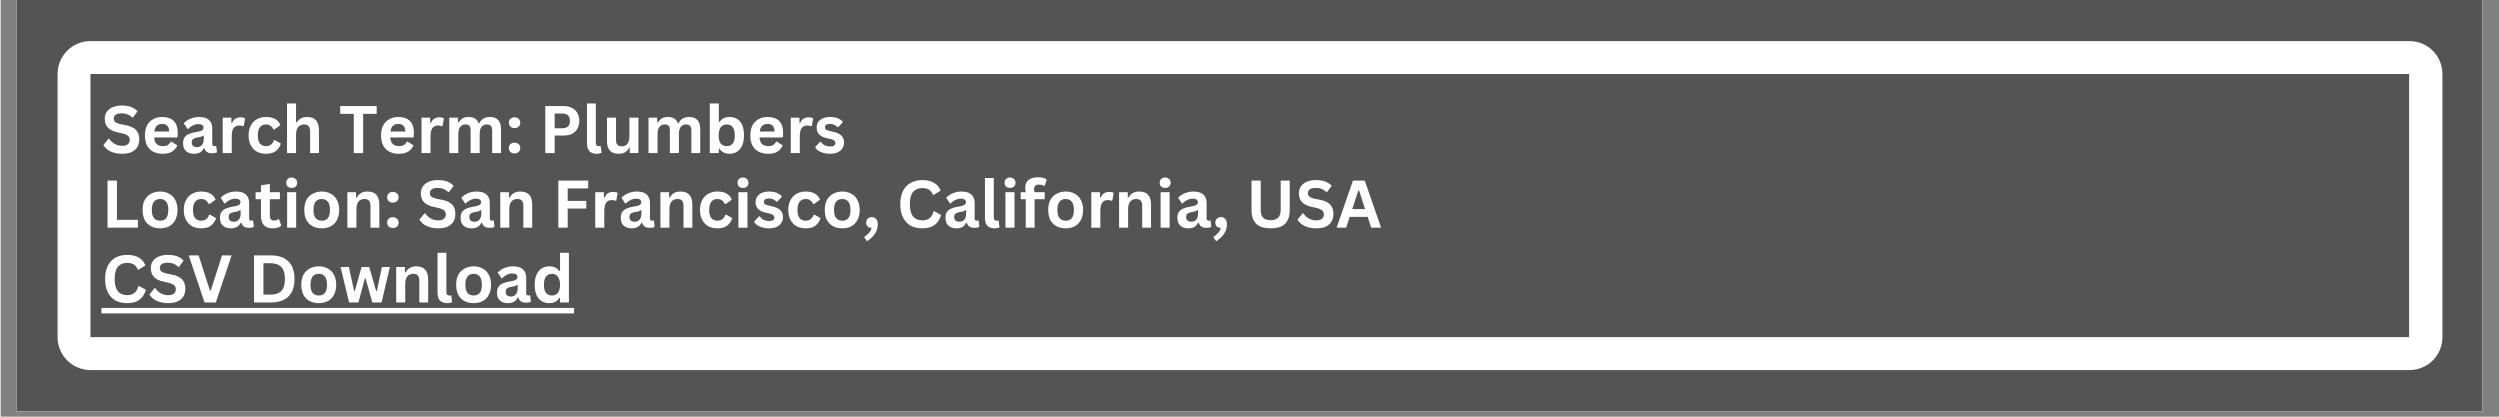 <svg xmlns="http://www.w3.org/2000/svg" xmlns:xlink="http://www.w3.org/1999/xlink" width="300" zoomAndPan="magnify" viewBox="0 0 224.88 37.5" height="50" preserveAspectRatio="xMidYMid meet" version="1.0"><rect x="0" y="0" width="224.88" height="37.5" fill="#808080" stroke="none"/><defs><g/><clipPath id="21786e6502"><path d="M 1.422 0 L 223.34 0 L 223.34 37.008 L 1.422 37.008 Z M 1.422 0 " clip-rule="nonzero"/></clipPath><clipPath id="4db8955309"><path d="M 5.121 3.699 L 219.758 3.699 L 219.758 33.305 L 5.121 33.305 Z M 5.121 3.699 " clip-rule="nonzero"/></clipPath><clipPath id="b94be3e175"><path d="M 8.082 3.699 L 216.797 3.699 C 218.434 3.699 219.758 5.027 219.758 6.66 L 219.758 30.344 C 219.758 31.98 218.434 33.305 216.797 33.305 L 8.082 33.305 C 6.445 33.305 5.121 31.98 5.121 30.344 L 5.121 6.66 C 5.121 5.027 6.445 3.699 8.082 3.699 " clip-rule="nonzero"/></clipPath></defs><g clip-path="url(#21786e6502)"><path fill="#ffffff" d="M 1.422 0 L 223.461 0 L 223.461 44.406 L 1.422 44.406 Z M 1.422 0 " fill-opacity="1" fill-rule="nonzero"/><path fill="#ffffff" d="M 1.422 0 L 223.461 0 L 223.461 37.008 L 1.422 37.008 Z M 1.422 0 " fill-opacity="1" fill-rule="nonzero"/><path fill="#545454" d="M 1.422 0 L 223.461 0 L 223.461 37.008 L 1.422 37.008 Z M 1.422 0 " fill-opacity="1" fill-rule="nonzero"/></g><g clip-path="url(#4db8955309)"><g clip-path="url(#b94be3e175)"><path stroke-linecap="butt" transform="matrix(0.74, 0, 0, 0.74, 5.121, 3.701)" fill="none" stroke-linejoin="miter" d="M 4.001 -0.002 L 285.998 -0.002 C 288.209 -0.002 289.998 1.792 289.998 3.999 L 289.998 35.998 C 289.998 38.209 288.209 39.998 285.998 39.998 L 4.001 39.998 C 1.789 39.998 0 38.209 0 35.998 L 0 3.999 C 0 1.792 1.789 -0.002 4.001 -0.002 " stroke="#ffffff" stroke-width="8" stroke-opacity="1" stroke-miterlimit="4"/></g></g><g fill="#ffffff" fill-opacity="1"><g transform="translate(9.071, 13.778)"><g><path d="M 1.875 0.062 C 1.582 0.062 1.32 0.023 1.094 -0.047 C 0.863 -0.117 0.672 -0.211 0.516 -0.328 C 0.367 -0.453 0.254 -0.582 0.172 -0.719 L 0.625 -1.281 L 0.703 -1.281 C 0.828 -1.094 0.988 -0.941 1.188 -0.828 C 1.383 -0.711 1.613 -0.656 1.875 -0.656 C 2.094 -0.656 2.258 -0.703 2.375 -0.797 C 2.488 -0.898 2.547 -1.031 2.547 -1.188 C 2.547 -1.289 2.523 -1.375 2.484 -1.438 C 2.453 -1.508 2.395 -1.566 2.312 -1.609 C 2.227 -1.66 2.113 -1.707 1.969 -1.75 L 1.422 -1.875 C 1.047 -1.957 0.766 -2.098 0.578 -2.297 C 0.391 -2.504 0.297 -2.766 0.297 -3.078 C 0.297 -3.316 0.352 -3.523 0.469 -3.703 C 0.594 -3.891 0.77 -4.031 1 -4.125 C 1.227 -4.227 1.5 -4.281 1.812 -4.281 C 2.145 -4.281 2.426 -4.238 2.656 -4.156 C 2.883 -4.07 3.082 -3.941 3.25 -3.766 L 2.828 -3.203 L 2.766 -3.203 C 2.641 -3.328 2.5 -3.422 2.344 -3.484 C 2.188 -3.547 2.008 -3.578 1.812 -3.578 C 1.582 -3.578 1.406 -3.535 1.281 -3.453 C 1.164 -3.367 1.109 -3.254 1.109 -3.109 C 1.109 -2.984 1.148 -2.879 1.234 -2.797 C 1.328 -2.723 1.473 -2.66 1.672 -2.609 L 2.234 -2.5 C 2.641 -2.414 2.938 -2.27 3.125 -2.062 C 3.312 -1.852 3.406 -1.582 3.406 -1.25 C 3.406 -0.977 3.348 -0.742 3.234 -0.547 C 3.117 -0.359 2.945 -0.207 2.719 -0.094 C 2.488 0.008 2.207 0.062 1.875 0.062 Z M 1.875 0.062 "/></g></g><g transform="translate(12.702, 13.778)"><g><path d="M 3.156 -1.406 L 1.109 -1.406 C 1.129 -1.133 1.207 -0.938 1.344 -0.812 C 1.477 -0.688 1.66 -0.625 1.891 -0.625 C 2.078 -0.625 2.223 -0.656 2.328 -0.719 C 2.441 -0.789 2.535 -0.895 2.609 -1.031 L 2.672 -1.031 L 3.203 -0.688 C 3.098 -0.469 2.941 -0.285 2.734 -0.141 C 2.523 -0.004 2.242 0.062 1.891 0.062 C 1.555 0.062 1.27 0 1.031 -0.125 C 0.789 -0.25 0.602 -0.438 0.469 -0.688 C 0.344 -0.938 0.281 -1.238 0.281 -1.594 C 0.281 -1.957 0.348 -2.266 0.484 -2.516 C 0.629 -2.766 0.816 -2.945 1.047 -3.062 C 1.273 -3.188 1.535 -3.25 1.828 -3.25 C 2.285 -3.25 2.633 -3.129 2.875 -2.891 C 3.113 -2.648 3.234 -2.301 3.234 -1.844 C 3.234 -1.676 3.227 -1.547 3.219 -1.453 Z M 2.469 -1.938 C 2.457 -2.176 2.398 -2.348 2.297 -2.453 C 2.191 -2.566 2.035 -2.625 1.828 -2.625 C 1.422 -2.625 1.188 -2.395 1.125 -1.938 Z M 2.469 -1.938 "/></g></g><g transform="translate(16.168, 13.778)"><g><path d="M 1.25 0.062 C 1.039 0.062 0.859 0.023 0.703 -0.047 C 0.555 -0.129 0.441 -0.238 0.359 -0.375 C 0.285 -0.52 0.25 -0.695 0.25 -0.906 C 0.25 -1.094 0.285 -1.25 0.359 -1.375 C 0.441 -1.508 0.566 -1.617 0.734 -1.703 C 0.91 -1.785 1.133 -1.848 1.406 -1.891 C 1.594 -1.922 1.734 -1.953 1.828 -1.984 C 1.93 -2.023 2 -2.066 2.031 -2.109 C 2.07 -2.16 2.094 -2.223 2.094 -2.297 C 2.094 -2.391 2.055 -2.461 1.984 -2.516 C 1.91 -2.578 1.789 -2.609 1.625 -2.609 C 1.445 -2.609 1.281 -2.566 1.125 -2.484 C 0.969 -2.41 0.828 -2.305 0.703 -2.172 L 0.656 -2.172 L 0.312 -2.688 C 0.477 -2.863 0.676 -3 0.906 -3.094 C 1.145 -3.195 1.398 -3.25 1.672 -3.25 C 2.086 -3.25 2.391 -3.16 2.578 -2.984 C 2.773 -2.805 2.875 -2.551 2.875 -2.219 L 2.875 -0.828 C 2.875 -0.691 2.938 -0.625 3.062 -0.625 C 3.102 -0.625 3.148 -0.629 3.203 -0.641 L 3.234 -0.641 L 3.297 -0.078 C 3.254 -0.047 3.191 -0.02 3.109 0 C 3.035 0.008 2.953 0.016 2.859 0.016 C 2.66 0.016 2.508 -0.02 2.406 -0.094 C 2.301 -0.164 2.223 -0.281 2.172 -0.438 L 2.109 -0.438 C 1.953 -0.102 1.664 0.062 1.25 0.062 Z M 1.5 -0.531 C 1.688 -0.531 1.832 -0.594 1.938 -0.719 C 2.051 -0.844 2.109 -1.02 2.109 -1.25 L 2.109 -1.562 L 2.047 -1.578 C 2.004 -1.535 1.941 -1.5 1.859 -1.469 C 1.785 -1.445 1.676 -1.426 1.531 -1.406 C 1.352 -1.375 1.223 -1.32 1.141 -1.25 C 1.066 -1.188 1.031 -1.086 1.031 -0.953 C 1.031 -0.816 1.07 -0.711 1.156 -0.641 C 1.238 -0.566 1.352 -0.531 1.5 -0.531 Z M 1.5 -0.531 "/></g></g><g transform="translate(19.531, 13.778)"><g><path d="M 0.453 0 L 0.453 -3.188 L 1.234 -3.188 L 1.234 -2.719 L 1.297 -2.703 C 1.367 -2.879 1.469 -3.008 1.594 -3.094 C 1.727 -3.176 1.883 -3.219 2.062 -3.219 C 2.238 -3.219 2.375 -3.188 2.469 -3.125 L 2.344 -2.438 L 2.281 -2.422 C 2.227 -2.441 2.176 -2.457 2.125 -2.469 C 2.07 -2.477 2.016 -2.484 1.953 -2.484 C 1.723 -2.484 1.551 -2.406 1.438 -2.25 C 1.32 -2.094 1.266 -1.836 1.266 -1.484 L 1.266 0 Z M 0.453 0 "/></g></g><g transform="translate(22.032, 13.778)"><g><path d="M 1.859 0.062 C 1.547 0.062 1.27 0 1.031 -0.125 C 0.801 -0.258 0.617 -0.445 0.484 -0.688 C 0.348 -0.938 0.281 -1.238 0.281 -1.594 C 0.281 -1.945 0.348 -2.242 0.484 -2.484 C 0.617 -2.734 0.801 -2.922 1.031 -3.047 C 1.27 -3.18 1.539 -3.25 1.844 -3.25 C 2.52 -3.25 2.953 -3.004 3.141 -2.516 L 2.594 -2.125 L 2.531 -2.125 C 2.457 -2.27 2.367 -2.379 2.266 -2.453 C 2.16 -2.535 2.02 -2.578 1.844 -2.578 C 1.613 -2.578 1.43 -2.492 1.297 -2.328 C 1.172 -2.172 1.109 -1.926 1.109 -1.594 C 1.109 -1.27 1.172 -1.023 1.297 -0.859 C 1.43 -0.703 1.617 -0.625 1.859 -0.625 C 2.035 -0.625 2.18 -0.672 2.297 -0.766 C 2.422 -0.859 2.508 -0.988 2.562 -1.156 L 2.625 -1.172 L 3.188 -0.859 C 3.102 -0.586 2.953 -0.363 2.734 -0.188 C 2.516 -0.02 2.223 0.062 1.859 0.062 Z M 1.859 0.062 "/></g></g><g transform="translate(25.319, 13.778)"><g><path d="M 0.453 0 L 0.453 -4.469 L 1.266 -4.469 L 1.266 -2.766 L 1.328 -2.766 C 1.43 -2.922 1.555 -3.039 1.703 -3.125 C 1.859 -3.207 2.047 -3.25 2.266 -3.25 C 2.973 -3.25 3.328 -2.848 3.328 -2.047 L 3.328 0 L 2.531 0 L 2.531 -1.953 C 2.531 -2.172 2.484 -2.328 2.391 -2.422 C 2.305 -2.523 2.172 -2.578 1.984 -2.578 C 1.766 -2.578 1.586 -2.5 1.453 -2.344 C 1.328 -2.195 1.266 -1.969 1.266 -1.656 L 1.266 0 Z M 0.453 0 "/></g></g><g transform="translate(29.054, 13.778)"><g/></g><g transform="translate(30.451, 13.778)"><g><path d="M 3.391 -4.234 L 3.391 -3.531 L 2.172 -3.531 L 2.172 0 L 1.328 0 L 1.328 -3.531 L 0.109 -3.531 L 0.109 -4.234 Z M 3.391 -4.234 "/></g></g><g transform="translate(33.955, 13.778)"><g><path d="M 3.156 -1.406 L 1.109 -1.406 C 1.129 -1.133 1.207 -0.938 1.344 -0.812 C 1.477 -0.688 1.66 -0.625 1.891 -0.625 C 2.078 -0.625 2.223 -0.656 2.328 -0.719 C 2.441 -0.789 2.535 -0.895 2.609 -1.031 L 2.672 -1.031 L 3.203 -0.688 C 3.098 -0.469 2.941 -0.285 2.734 -0.141 C 2.523 -0.004 2.242 0.062 1.891 0.062 C 1.555 0.062 1.27 0 1.031 -0.125 C 0.789 -0.25 0.602 -0.438 0.469 -0.688 C 0.344 -0.938 0.281 -1.238 0.281 -1.594 C 0.281 -1.957 0.348 -2.266 0.484 -2.516 C 0.629 -2.766 0.816 -2.945 1.047 -3.062 C 1.273 -3.188 1.535 -3.25 1.828 -3.25 C 2.285 -3.25 2.633 -3.129 2.875 -2.891 C 3.113 -2.648 3.234 -2.301 3.234 -1.844 C 3.234 -1.676 3.227 -1.547 3.219 -1.453 Z M 2.469 -1.938 C 2.457 -2.176 2.398 -2.348 2.297 -2.453 C 2.191 -2.566 2.035 -2.625 1.828 -2.625 C 1.422 -2.625 1.188 -2.395 1.125 -1.938 Z M 2.469 -1.938 "/></g></g><g transform="translate(37.421, 13.778)"><g><path d="M 0.453 0 L 0.453 -3.188 L 1.234 -3.188 L 1.234 -2.719 L 1.297 -2.703 C 1.367 -2.879 1.469 -3.008 1.594 -3.094 C 1.727 -3.176 1.883 -3.219 2.062 -3.219 C 2.238 -3.219 2.375 -3.188 2.469 -3.125 L 2.344 -2.438 L 2.281 -2.422 C 2.227 -2.441 2.176 -2.457 2.125 -2.469 C 2.07 -2.477 2.016 -2.484 1.953 -2.484 C 1.723 -2.484 1.551 -2.406 1.438 -2.25 C 1.32 -2.094 1.266 -1.836 1.266 -1.484 L 1.266 0 Z M 0.453 0 "/></g></g><g transform="translate(39.922, 13.778)"><g><path d="M 0.453 0 L 0.453 -3.188 L 1.234 -3.188 L 1.234 -2.766 L 1.297 -2.75 C 1.398 -2.914 1.52 -3.039 1.656 -3.125 C 1.789 -3.207 1.969 -3.25 2.188 -3.25 C 2.426 -3.25 2.617 -3.203 2.766 -3.109 C 2.922 -3.016 3.031 -2.875 3.094 -2.688 L 3.156 -2.688 C 3.25 -2.875 3.375 -3.016 3.531 -3.109 C 3.688 -3.203 3.879 -3.25 4.109 -3.25 C 4.773 -3.25 5.109 -2.879 5.109 -2.141 L 5.109 0 L 4.312 0 L 4.312 -2.047 C 4.312 -2.234 4.27 -2.367 4.188 -2.453 C 4.113 -2.535 4 -2.578 3.844 -2.578 C 3.406 -2.578 3.188 -2.281 3.188 -1.688 L 3.188 0 L 2.375 0 L 2.375 -2.047 C 2.375 -2.234 2.336 -2.367 2.266 -2.453 C 2.191 -2.535 2.078 -2.578 1.922 -2.578 C 1.711 -2.578 1.551 -2.504 1.438 -2.359 C 1.32 -2.223 1.266 -2.004 1.266 -1.703 L 1.266 0 Z M 0.453 0 "/></g></g><g transform="translate(45.438, 13.778)"><g><path d="M 0.812 0.031 C 0.707 0.031 0.613 0.008 0.531 -0.031 C 0.457 -0.07 0.398 -0.129 0.359 -0.203 C 0.316 -0.273 0.297 -0.359 0.297 -0.453 C 0.297 -0.547 0.316 -0.629 0.359 -0.703 C 0.398 -0.773 0.457 -0.832 0.531 -0.875 C 0.613 -0.914 0.707 -0.938 0.812 -0.938 C 0.914 -0.938 1.004 -0.914 1.078 -0.875 C 1.16 -0.832 1.223 -0.773 1.266 -0.703 C 1.305 -0.629 1.328 -0.547 1.328 -0.453 C 1.328 -0.316 1.281 -0.203 1.188 -0.109 C 1.094 -0.016 0.969 0.031 0.812 0.031 Z M 0.812 -2.25 C 0.707 -2.25 0.613 -2.27 0.531 -2.312 C 0.457 -2.352 0.398 -2.41 0.359 -2.484 C 0.316 -2.555 0.297 -2.641 0.297 -2.734 C 0.297 -2.828 0.316 -2.91 0.359 -2.984 C 0.398 -3.055 0.457 -3.113 0.531 -3.156 C 0.613 -3.195 0.707 -3.219 0.812 -3.219 C 0.914 -3.219 1.004 -3.195 1.078 -3.156 C 1.16 -3.113 1.223 -3.055 1.266 -2.984 C 1.305 -2.91 1.328 -2.828 1.328 -2.734 C 1.328 -2.598 1.281 -2.484 1.188 -2.391 C 1.094 -2.297 0.969 -2.25 0.812 -2.25 Z M 0.812 -2.25 "/></g></g><g transform="translate(47.072, 13.778)"><g/></g><g transform="translate(48.468, 13.778)"><g><path d="M 2.188 -4.234 C 2.488 -4.234 2.742 -4.176 2.953 -4.062 C 3.172 -3.945 3.332 -3.789 3.438 -3.594 C 3.551 -3.395 3.609 -3.164 3.609 -2.906 C 3.609 -2.633 3.551 -2.398 3.438 -2.203 C 3.332 -2.004 3.172 -1.848 2.953 -1.734 C 2.742 -1.629 2.488 -1.578 2.188 -1.578 L 1.391 -1.578 L 1.391 0 L 0.547 0 L 0.547 -4.234 Z M 2.078 -2.234 C 2.535 -2.234 2.766 -2.457 2.766 -2.906 C 2.766 -3.344 2.535 -3.562 2.078 -3.562 L 1.391 -3.562 L 1.391 -2.234 Z M 2.078 -2.234 "/></g></g><g transform="translate(52.331, 13.778)"><g><path d="M 1.328 0.062 C 1.035 0.062 0.812 -0.016 0.656 -0.172 C 0.508 -0.328 0.438 -0.562 0.438 -0.875 L 0.438 -4.469 L 1.234 -4.469 L 1.234 -0.906 C 1.234 -0.719 1.316 -0.625 1.484 -0.625 C 1.523 -0.625 1.57 -0.629 1.625 -0.641 L 1.672 -0.625 L 1.75 -0.016 C 1.695 0.004 1.633 0.02 1.562 0.031 C 1.488 0.051 1.41 0.062 1.328 0.062 Z M 1.328 0.062 "/></g></g><g transform="translate(54.164, 13.778)"><g><path d="M 1.453 0.062 C 1.098 0.062 0.832 -0.035 0.656 -0.234 C 0.488 -0.43 0.406 -0.711 0.406 -1.078 L 0.406 -3.188 L 1.219 -3.188 L 1.219 -1.172 C 1.219 -0.984 1.258 -0.844 1.344 -0.75 C 1.426 -0.656 1.551 -0.609 1.719 -0.609 C 1.945 -0.609 2.117 -0.68 2.234 -0.828 C 2.359 -0.973 2.422 -1.203 2.422 -1.516 L 2.422 -3.188 L 3.234 -3.188 L 3.234 0 L 2.453 0 L 2.453 -0.469 L 2.406 -0.484 C 2.301 -0.297 2.172 -0.156 2.016 -0.062 C 1.867 0.02 1.68 0.062 1.453 0.062 Z M 1.453 0.062 "/></g></g><g transform="translate(57.853, 13.778)"><g><path d="M 0.453 0 L 0.453 -3.188 L 1.234 -3.188 L 1.234 -2.766 L 1.297 -2.75 C 1.398 -2.914 1.52 -3.039 1.656 -3.125 C 1.789 -3.207 1.969 -3.25 2.188 -3.25 C 2.426 -3.25 2.617 -3.203 2.766 -3.109 C 2.922 -3.016 3.031 -2.875 3.094 -2.688 L 3.156 -2.688 C 3.25 -2.875 3.375 -3.016 3.531 -3.109 C 3.688 -3.203 3.879 -3.25 4.109 -3.25 C 4.773 -3.25 5.109 -2.879 5.109 -2.141 L 5.109 0 L 4.312 0 L 4.312 -2.047 C 4.312 -2.234 4.27 -2.367 4.188 -2.453 C 4.113 -2.535 4 -2.578 3.844 -2.578 C 3.406 -2.578 3.188 -2.281 3.188 -1.688 L 3.188 0 L 2.375 0 L 2.375 -2.047 C 2.375 -2.234 2.336 -2.367 2.266 -2.453 C 2.191 -2.535 2.078 -2.578 1.922 -2.578 C 1.711 -2.578 1.551 -2.504 1.438 -2.359 C 1.32 -2.223 1.266 -2.004 1.266 -1.703 L 1.266 0 Z M 0.453 0 "/></g></g><g transform="translate(63.369, 13.778)"><g><path d="M 2.234 0.062 C 1.828 0.062 1.523 -0.086 1.328 -0.391 L 1.266 -0.391 L 1.266 0 L 0.453 0 L 0.453 -4.469 L 1.266 -4.469 L 1.266 -2.812 L 1.328 -2.797 C 1.43 -2.953 1.555 -3.066 1.703 -3.141 C 1.859 -3.211 2.039 -3.25 2.25 -3.25 C 2.508 -3.25 2.734 -3.188 2.922 -3.062 C 3.117 -2.945 3.27 -2.766 3.375 -2.516 C 3.477 -2.266 3.531 -1.957 3.531 -1.594 C 3.531 -1.227 3.473 -0.922 3.359 -0.672 C 3.254 -0.43 3.102 -0.25 2.906 -0.125 C 2.707 0 2.484 0.062 2.234 0.062 Z M 1.984 -0.625 C 2.223 -0.625 2.398 -0.703 2.516 -0.859 C 2.641 -1.016 2.703 -1.258 2.703 -1.594 C 2.703 -1.926 2.641 -2.172 2.516 -2.328 C 2.398 -2.492 2.223 -2.578 1.984 -2.578 C 1.754 -2.578 1.57 -2.492 1.438 -2.328 C 1.312 -2.16 1.25 -1.914 1.25 -1.594 C 1.25 -1.27 1.312 -1.023 1.438 -0.859 C 1.57 -0.703 1.754 -0.625 1.984 -0.625 Z M 1.984 -0.625 "/></g></g><g transform="translate(67.188, 13.778)"><g><path d="M 3.156 -1.406 L 1.109 -1.406 C 1.129 -1.133 1.207 -0.938 1.344 -0.812 C 1.477 -0.688 1.66 -0.625 1.891 -0.625 C 2.078 -0.625 2.223 -0.656 2.328 -0.719 C 2.441 -0.789 2.535 -0.895 2.609 -1.031 L 2.672 -1.031 L 3.203 -0.688 C 3.098 -0.469 2.941 -0.285 2.734 -0.141 C 2.523 -0.004 2.242 0.062 1.891 0.062 C 1.555 0.062 1.27 0 1.031 -0.125 C 0.789 -0.25 0.602 -0.438 0.469 -0.688 C 0.344 -0.938 0.281 -1.238 0.281 -1.594 C 0.281 -1.957 0.348 -2.266 0.484 -2.516 C 0.629 -2.766 0.816 -2.945 1.047 -3.062 C 1.273 -3.188 1.535 -3.25 1.828 -3.25 C 2.285 -3.25 2.633 -3.129 2.875 -2.891 C 3.113 -2.648 3.234 -2.301 3.234 -1.844 C 3.234 -1.676 3.227 -1.547 3.219 -1.453 Z M 2.469 -1.938 C 2.457 -2.176 2.398 -2.348 2.297 -2.453 C 2.191 -2.566 2.035 -2.625 1.828 -2.625 C 1.422 -2.625 1.188 -2.395 1.125 -1.938 Z M 2.469 -1.938 "/></g></g><g transform="translate(70.655, 13.778)"><g><path d="M 0.453 0 L 0.453 -3.188 L 1.234 -3.188 L 1.234 -2.719 L 1.297 -2.703 C 1.367 -2.879 1.469 -3.008 1.594 -3.094 C 1.727 -3.176 1.883 -3.219 2.062 -3.219 C 2.238 -3.219 2.375 -3.188 2.469 -3.125 L 2.344 -2.438 L 2.281 -2.422 C 2.227 -2.441 2.176 -2.457 2.125 -2.469 C 2.07 -2.477 2.016 -2.484 1.953 -2.484 C 1.723 -2.484 1.551 -2.406 1.438 -2.25 C 1.32 -2.094 1.266 -1.836 1.266 -1.484 L 1.266 0 Z M 0.453 0 "/></g></g><g transform="translate(73.156, 13.778)"><g><path d="M 1.484 0.062 C 1.273 0.062 1.078 0.035 0.891 -0.016 C 0.711 -0.066 0.555 -0.133 0.422 -0.219 C 0.297 -0.312 0.203 -0.414 0.141 -0.531 L 0.594 -1.016 L 0.656 -1.016 C 0.758 -0.867 0.883 -0.758 1.031 -0.688 C 1.176 -0.625 1.332 -0.594 1.5 -0.594 C 1.656 -0.594 1.77 -0.617 1.844 -0.672 C 1.926 -0.723 1.969 -0.801 1.969 -0.906 C 1.969 -0.988 1.938 -1.055 1.875 -1.109 C 1.82 -1.172 1.734 -1.219 1.609 -1.25 L 1.188 -1.344 C 0.875 -1.414 0.645 -1.531 0.5 -1.688 C 0.352 -1.844 0.281 -2.039 0.281 -2.281 C 0.281 -2.477 0.328 -2.648 0.422 -2.797 C 0.523 -2.941 0.664 -3.051 0.844 -3.125 C 1.031 -3.207 1.25 -3.25 1.5 -3.25 C 1.781 -3.25 2.016 -3.207 2.203 -3.125 C 2.398 -3.039 2.551 -2.93 2.656 -2.797 L 2.219 -2.328 L 2.172 -2.328 C 2.078 -2.43 1.973 -2.504 1.859 -2.547 C 1.754 -2.598 1.633 -2.625 1.5 -2.625 C 1.188 -2.625 1.031 -2.523 1.031 -2.328 C 1.031 -2.242 1.055 -2.176 1.109 -2.125 C 1.172 -2.07 1.273 -2.031 1.422 -2 L 1.812 -1.906 C 2.133 -1.832 2.367 -1.719 2.516 -1.562 C 2.672 -1.414 2.75 -1.211 2.75 -0.953 C 2.75 -0.754 2.695 -0.578 2.594 -0.422 C 2.5 -0.266 2.352 -0.145 2.156 -0.062 C 1.969 0.02 1.742 0.062 1.484 0.062 Z M 1.484 0.062 "/></g></g></g><g fill="#ffffff" fill-opacity="1"><g transform="translate(9.071, 20.488)"><g><path d="M 1.391 -4.234 L 1.391 -0.703 L 3.281 -0.703 L 3.281 0 L 0.547 0 L 0.547 -4.234 Z M 1.391 -4.234 "/></g></g><g transform="translate(12.494, 20.488)"><g><path d="M 1.859 0.062 C 1.547 0.062 1.27 0 1.031 -0.125 C 0.789 -0.258 0.602 -0.445 0.469 -0.688 C 0.344 -0.938 0.281 -1.238 0.281 -1.594 C 0.281 -1.945 0.344 -2.242 0.469 -2.484 C 0.602 -2.734 0.789 -2.922 1.031 -3.047 C 1.27 -3.18 1.547 -3.25 1.859 -3.25 C 2.172 -3.25 2.441 -3.18 2.672 -3.047 C 2.91 -2.922 3.094 -2.734 3.219 -2.484 C 3.352 -2.242 3.422 -1.945 3.422 -1.594 C 3.422 -1.238 3.352 -0.938 3.219 -0.688 C 3.094 -0.445 2.91 -0.258 2.672 -0.125 C 2.441 0 2.172 0.062 1.859 0.062 Z M 1.859 -0.625 C 2.348 -0.625 2.594 -0.945 2.594 -1.594 C 2.594 -1.926 2.531 -2.172 2.406 -2.328 C 2.281 -2.492 2.098 -2.578 1.859 -2.578 C 1.359 -2.578 1.109 -2.25 1.109 -1.594 C 1.109 -0.945 1.359 -0.625 1.859 -0.625 Z M 1.859 -0.625 "/></g></g><g transform="translate(16.2, 20.488)"><g><path d="M 1.859 0.062 C 1.547 0.062 1.27 0 1.031 -0.125 C 0.801 -0.258 0.617 -0.445 0.484 -0.688 C 0.348 -0.938 0.281 -1.238 0.281 -1.594 C 0.281 -1.945 0.348 -2.242 0.484 -2.484 C 0.617 -2.734 0.801 -2.922 1.031 -3.047 C 1.27 -3.18 1.539 -3.25 1.844 -3.25 C 2.52 -3.25 2.953 -3.004 3.141 -2.516 L 2.594 -2.125 L 2.531 -2.125 C 2.457 -2.27 2.367 -2.379 2.266 -2.453 C 2.16 -2.535 2.02 -2.578 1.844 -2.578 C 1.613 -2.578 1.43 -2.492 1.297 -2.328 C 1.172 -2.172 1.109 -1.926 1.109 -1.594 C 1.109 -1.27 1.172 -1.023 1.297 -0.859 C 1.43 -0.703 1.617 -0.625 1.859 -0.625 C 2.035 -0.625 2.18 -0.672 2.297 -0.766 C 2.422 -0.859 2.508 -0.988 2.562 -1.156 L 2.625 -1.172 L 3.188 -0.859 C 3.102 -0.586 2.953 -0.363 2.734 -0.188 C 2.516 -0.02 2.223 0.062 1.859 0.062 Z M 1.859 0.062 "/></g></g><g transform="translate(19.488, 20.488)"><g><path d="M 1.25 0.062 C 1.039 0.062 0.859 0.023 0.703 -0.047 C 0.555 -0.129 0.441 -0.238 0.359 -0.375 C 0.285 -0.52 0.25 -0.695 0.25 -0.906 C 0.25 -1.094 0.285 -1.25 0.359 -1.375 C 0.441 -1.508 0.566 -1.617 0.734 -1.703 C 0.91 -1.785 1.133 -1.848 1.406 -1.891 C 1.594 -1.922 1.734 -1.953 1.828 -1.984 C 1.93 -2.023 2 -2.066 2.031 -2.109 C 2.07 -2.16 2.094 -2.223 2.094 -2.297 C 2.094 -2.391 2.055 -2.461 1.984 -2.516 C 1.91 -2.578 1.789 -2.609 1.625 -2.609 C 1.445 -2.609 1.281 -2.566 1.125 -2.484 C 0.969 -2.41 0.828 -2.305 0.703 -2.172 L 0.656 -2.172 L 0.312 -2.688 C 0.477 -2.863 0.676 -3 0.906 -3.094 C 1.145 -3.195 1.398 -3.25 1.672 -3.25 C 2.086 -3.25 2.391 -3.16 2.578 -2.984 C 2.773 -2.805 2.875 -2.551 2.875 -2.219 L 2.875 -0.828 C 2.875 -0.691 2.938 -0.625 3.062 -0.625 C 3.102 -0.625 3.148 -0.629 3.203 -0.641 L 3.234 -0.641 L 3.297 -0.078 C 3.254 -0.047 3.191 -0.02 3.109 0 C 3.035 0.008 2.953 0.016 2.859 0.016 C 2.66 0.016 2.508 -0.02 2.406 -0.094 C 2.301 -0.164 2.223 -0.281 2.172 -0.438 L 2.109 -0.438 C 1.953 -0.102 1.664 0.062 1.25 0.062 Z M 1.5 -0.531 C 1.688 -0.531 1.832 -0.594 1.938 -0.719 C 2.051 -0.844 2.109 -1.02 2.109 -1.25 L 2.109 -1.562 L 2.047 -1.578 C 2.004 -1.535 1.941 -1.5 1.859 -1.469 C 1.785 -1.445 1.676 -1.426 1.531 -1.406 C 1.352 -1.375 1.223 -1.32 1.141 -1.25 C 1.066 -1.188 1.031 -1.086 1.031 -0.953 C 1.031 -0.816 1.07 -0.711 1.156 -0.641 C 1.238 -0.566 1.352 -0.531 1.5 -0.531 Z M 1.5 -0.531 "/></g></g><g transform="translate(22.85, 20.488)"><g><path d="M 2.203 -0.766 L 2.406 -0.172 C 2.32 -0.098 2.211 -0.039 2.078 0 C 1.953 0.039 1.805 0.062 1.641 0.062 C 1.297 0.062 1.031 -0.031 0.844 -0.219 C 0.664 -0.406 0.578 -0.68 0.578 -1.047 L 0.578 -2.562 L 0.094 -2.562 L 0.094 -3.188 L 0.578 -3.188 L 0.578 -3.812 L 1.375 -3.938 L 1.375 -3.188 L 2.281 -3.188 L 2.281 -2.562 L 1.375 -2.562 L 1.375 -1.094 C 1.375 -0.938 1.406 -0.82 1.469 -0.75 C 1.539 -0.676 1.641 -0.641 1.766 -0.641 C 1.91 -0.641 2.035 -0.68 2.141 -0.766 Z M 2.203 -0.766 "/></g></g><g transform="translate(25.328, 20.488)"><g><path d="M 0.859 -3.578 C 0.711 -3.578 0.594 -3.617 0.5 -3.703 C 0.414 -3.785 0.375 -3.898 0.375 -4.047 C 0.375 -4.18 0.414 -4.289 0.5 -4.375 C 0.594 -4.469 0.711 -4.516 0.859 -4.516 C 0.953 -4.516 1.035 -4.492 1.109 -4.453 C 1.191 -4.41 1.254 -4.352 1.297 -4.281 C 1.336 -4.207 1.359 -4.129 1.359 -4.047 C 1.359 -3.953 1.336 -3.867 1.297 -3.797 C 1.254 -3.723 1.191 -3.664 1.109 -3.625 C 1.035 -3.594 0.953 -3.578 0.859 -3.578 Z M 0.453 0 L 0.453 -3.188 L 1.266 -3.188 L 1.266 0 Z M 0.453 0 "/></g></g><g transform="translate(27.045, 20.488)"><g><path d="M 1.859 0.062 C 1.547 0.062 1.27 0 1.031 -0.125 C 0.789 -0.258 0.602 -0.445 0.469 -0.688 C 0.344 -0.938 0.281 -1.238 0.281 -1.594 C 0.281 -1.945 0.344 -2.242 0.469 -2.484 C 0.602 -2.734 0.789 -2.922 1.031 -3.047 C 1.27 -3.18 1.547 -3.25 1.859 -3.25 C 2.172 -3.25 2.441 -3.18 2.672 -3.047 C 2.91 -2.922 3.094 -2.734 3.219 -2.484 C 3.352 -2.242 3.422 -1.945 3.422 -1.594 C 3.422 -1.238 3.352 -0.938 3.219 -0.688 C 3.094 -0.445 2.91 -0.258 2.672 -0.125 C 2.441 0 2.172 0.062 1.859 0.062 Z M 1.859 -0.625 C 2.348 -0.625 2.594 -0.945 2.594 -1.594 C 2.594 -1.926 2.531 -2.172 2.406 -2.328 C 2.281 -2.492 2.098 -2.578 1.859 -2.578 C 1.359 -2.578 1.109 -2.25 1.109 -1.594 C 1.109 -0.945 1.359 -0.625 1.859 -0.625 Z M 1.859 -0.625 "/></g></g><g transform="translate(30.751, 20.488)"><g><path d="M 0.453 0 L 0.453 -3.188 L 1.234 -3.188 L 1.234 -2.719 L 1.297 -2.703 C 1.492 -3.066 1.812 -3.25 2.25 -3.25 C 2.625 -3.25 2.895 -3.148 3.062 -2.953 C 3.238 -2.754 3.328 -2.461 3.328 -2.078 L 3.328 0 L 2.531 0 L 2.531 -1.969 C 2.531 -2.188 2.484 -2.344 2.391 -2.438 C 2.305 -2.531 2.172 -2.578 1.984 -2.578 C 1.754 -2.578 1.578 -2.5 1.453 -2.344 C 1.328 -2.195 1.266 -1.969 1.266 -1.656 L 1.266 0 Z M 0.453 0 "/></g></g><g transform="translate(34.487, 20.488)"><g><path d="M 0.812 0.031 C 0.707 0.031 0.613 0.008 0.531 -0.031 C 0.457 -0.07 0.398 -0.129 0.359 -0.203 C 0.316 -0.273 0.297 -0.359 0.297 -0.453 C 0.297 -0.547 0.316 -0.629 0.359 -0.703 C 0.398 -0.773 0.457 -0.832 0.531 -0.875 C 0.613 -0.914 0.707 -0.938 0.812 -0.938 C 0.914 -0.938 1.004 -0.914 1.078 -0.875 C 1.16 -0.832 1.223 -0.773 1.266 -0.703 C 1.305 -0.629 1.328 -0.547 1.328 -0.453 C 1.328 -0.316 1.281 -0.203 1.188 -0.109 C 1.094 -0.016 0.969 0.031 0.812 0.031 Z M 0.812 -2.25 C 0.707 -2.25 0.613 -2.27 0.531 -2.312 C 0.457 -2.352 0.398 -2.41 0.359 -2.484 C 0.316 -2.555 0.297 -2.641 0.297 -2.734 C 0.297 -2.828 0.316 -2.91 0.359 -2.984 C 0.398 -3.055 0.457 -3.113 0.531 -3.156 C 0.613 -3.195 0.707 -3.219 0.812 -3.219 C 0.914 -3.219 1.004 -3.195 1.078 -3.156 C 1.16 -3.113 1.223 -3.055 1.266 -2.984 C 1.305 -2.91 1.328 -2.828 1.328 -2.734 C 1.328 -2.598 1.281 -2.484 1.188 -2.391 C 1.094 -2.297 0.969 -2.25 0.812 -2.25 Z M 0.812 -2.25 "/></g></g><g transform="translate(36.12, 20.488)"><g/></g><g transform="translate(37.517, 20.488)"><g><path d="M 1.875 0.062 C 1.582 0.062 1.32 0.023 1.094 -0.047 C 0.863 -0.117 0.672 -0.211 0.516 -0.328 C 0.367 -0.453 0.254 -0.582 0.172 -0.719 L 0.625 -1.281 L 0.703 -1.281 C 0.828 -1.094 0.988 -0.941 1.188 -0.828 C 1.383 -0.711 1.613 -0.656 1.875 -0.656 C 2.094 -0.656 2.258 -0.703 2.375 -0.797 C 2.488 -0.898 2.547 -1.031 2.547 -1.188 C 2.547 -1.289 2.523 -1.375 2.484 -1.438 C 2.453 -1.508 2.395 -1.566 2.312 -1.609 C 2.227 -1.66 2.113 -1.707 1.969 -1.75 L 1.422 -1.875 C 1.047 -1.957 0.766 -2.098 0.578 -2.297 C 0.391 -2.504 0.297 -2.766 0.297 -3.078 C 0.297 -3.316 0.352 -3.523 0.469 -3.703 C 0.594 -3.891 0.77 -4.031 1 -4.125 C 1.227 -4.227 1.5 -4.281 1.812 -4.281 C 2.145 -4.281 2.426 -4.238 2.656 -4.156 C 2.883 -4.07 3.082 -3.941 3.25 -3.766 L 2.828 -3.203 L 2.766 -3.203 C 2.641 -3.328 2.5 -3.422 2.344 -3.484 C 2.188 -3.547 2.008 -3.578 1.812 -3.578 C 1.582 -3.578 1.406 -3.535 1.281 -3.453 C 1.164 -3.367 1.109 -3.254 1.109 -3.109 C 1.109 -2.984 1.148 -2.879 1.234 -2.797 C 1.328 -2.723 1.473 -2.66 1.672 -2.609 L 2.234 -2.5 C 2.641 -2.414 2.938 -2.27 3.125 -2.062 C 3.312 -1.852 3.406 -1.582 3.406 -1.25 C 3.406 -0.977 3.348 -0.742 3.234 -0.547 C 3.117 -0.359 2.945 -0.207 2.719 -0.094 C 2.488 0.008 2.207 0.062 1.875 0.062 Z M 1.875 0.062 "/></g></g><g transform="translate(41.148, 20.488)"><g><path d="M 1.25 0.062 C 1.039 0.062 0.859 0.023 0.703 -0.047 C 0.555 -0.129 0.441 -0.238 0.359 -0.375 C 0.285 -0.52 0.25 -0.695 0.25 -0.906 C 0.25 -1.094 0.285 -1.25 0.359 -1.375 C 0.441 -1.508 0.566 -1.617 0.734 -1.703 C 0.91 -1.785 1.133 -1.848 1.406 -1.891 C 1.594 -1.922 1.734 -1.953 1.828 -1.984 C 1.93 -2.023 2 -2.066 2.031 -2.109 C 2.07 -2.16 2.094 -2.223 2.094 -2.297 C 2.094 -2.391 2.055 -2.461 1.984 -2.516 C 1.91 -2.578 1.789 -2.609 1.625 -2.609 C 1.445 -2.609 1.281 -2.566 1.125 -2.484 C 0.969 -2.41 0.828 -2.305 0.703 -2.172 L 0.656 -2.172 L 0.312 -2.688 C 0.477 -2.863 0.676 -3 0.906 -3.094 C 1.145 -3.195 1.398 -3.25 1.672 -3.25 C 2.086 -3.25 2.391 -3.16 2.578 -2.984 C 2.773 -2.805 2.875 -2.551 2.875 -2.219 L 2.875 -0.828 C 2.875 -0.691 2.938 -0.625 3.062 -0.625 C 3.102 -0.625 3.148 -0.629 3.203 -0.641 L 3.234 -0.641 L 3.297 -0.078 C 3.254 -0.047 3.191 -0.02 3.109 0 C 3.035 0.008 2.953 0.016 2.859 0.016 C 2.66 0.016 2.508 -0.02 2.406 -0.094 C 2.301 -0.164 2.223 -0.281 2.172 -0.438 L 2.109 -0.438 C 1.953 -0.102 1.664 0.062 1.25 0.062 Z M 1.5 -0.531 C 1.688 -0.531 1.832 -0.594 1.938 -0.719 C 2.051 -0.844 2.109 -1.02 2.109 -1.25 L 2.109 -1.562 L 2.047 -1.578 C 2.004 -1.535 1.941 -1.5 1.859 -1.469 C 1.785 -1.445 1.676 -1.426 1.531 -1.406 C 1.352 -1.375 1.223 -1.32 1.141 -1.25 C 1.066 -1.188 1.031 -1.086 1.031 -0.953 C 1.031 -0.816 1.07 -0.711 1.156 -0.641 C 1.238 -0.566 1.352 -0.531 1.5 -0.531 Z M 1.5 -0.531 "/></g></g><g transform="translate(44.51, 20.488)"><g><path d="M 0.453 0 L 0.453 -3.188 L 1.234 -3.188 L 1.234 -2.719 L 1.297 -2.703 C 1.492 -3.066 1.812 -3.25 2.25 -3.25 C 2.625 -3.25 2.895 -3.148 3.062 -2.953 C 3.238 -2.754 3.328 -2.461 3.328 -2.078 L 3.328 0 L 2.531 0 L 2.531 -1.969 C 2.531 -2.188 2.484 -2.344 2.391 -2.438 C 2.305 -2.531 2.172 -2.578 1.984 -2.578 C 1.754 -2.578 1.578 -2.5 1.453 -2.344 C 1.328 -2.195 1.266 -1.969 1.266 -1.656 L 1.266 0 Z M 0.453 0 "/></g></g><g transform="translate(48.246, 20.488)"><g/></g><g transform="translate(49.642, 20.488)"><g><path d="M 3.234 -4.234 L 3.234 -3.531 L 1.391 -3.531 L 1.391 -2.406 L 3.062 -2.406 L 3.062 -1.719 L 1.391 -1.719 L 1.391 0 L 0.547 0 L 0.547 -4.234 Z M 3.234 -4.234 "/></g></g><g transform="translate(53.059, 20.488)"><g><path d="M 0.453 0 L 0.453 -3.188 L 1.234 -3.188 L 1.234 -2.719 L 1.297 -2.703 C 1.367 -2.879 1.469 -3.008 1.594 -3.094 C 1.727 -3.176 1.883 -3.219 2.062 -3.219 C 2.238 -3.219 2.375 -3.188 2.469 -3.125 L 2.344 -2.438 L 2.281 -2.422 C 2.227 -2.441 2.176 -2.457 2.125 -2.469 C 2.07 -2.477 2.016 -2.484 1.953 -2.484 C 1.723 -2.484 1.551 -2.406 1.438 -2.25 C 1.32 -2.094 1.266 -1.836 1.266 -1.484 L 1.266 0 Z M 0.453 0 "/></g></g><g transform="translate(55.56, 20.488)"><g><path d="M 1.25 0.062 C 1.039 0.062 0.859 0.023 0.703 -0.047 C 0.555 -0.129 0.441 -0.238 0.359 -0.375 C 0.285 -0.52 0.25 -0.695 0.25 -0.906 C 0.25 -1.094 0.285 -1.25 0.359 -1.375 C 0.441 -1.508 0.566 -1.617 0.734 -1.703 C 0.91 -1.785 1.133 -1.848 1.406 -1.891 C 1.594 -1.922 1.734 -1.953 1.828 -1.984 C 1.93 -2.023 2 -2.066 2.031 -2.109 C 2.07 -2.16 2.094 -2.223 2.094 -2.297 C 2.094 -2.391 2.055 -2.461 1.984 -2.516 C 1.91 -2.578 1.789 -2.609 1.625 -2.609 C 1.445 -2.609 1.281 -2.566 1.125 -2.484 C 0.969 -2.41 0.828 -2.305 0.703 -2.172 L 0.656 -2.172 L 0.312 -2.688 C 0.477 -2.863 0.676 -3 0.906 -3.094 C 1.145 -3.195 1.398 -3.25 1.672 -3.25 C 2.086 -3.25 2.391 -3.16 2.578 -2.984 C 2.773 -2.805 2.875 -2.551 2.875 -2.219 L 2.875 -0.828 C 2.875 -0.691 2.938 -0.625 3.062 -0.625 C 3.102 -0.625 3.148 -0.629 3.203 -0.641 L 3.234 -0.641 L 3.297 -0.078 C 3.254 -0.047 3.191 -0.02 3.109 0 C 3.035 0.008 2.953 0.016 2.859 0.016 C 2.66 0.016 2.508 -0.02 2.406 -0.094 C 2.301 -0.164 2.223 -0.281 2.172 -0.438 L 2.109 -0.438 C 1.953 -0.102 1.664 0.062 1.25 0.062 Z M 1.5 -0.531 C 1.688 -0.531 1.832 -0.594 1.938 -0.719 C 2.051 -0.844 2.109 -1.02 2.109 -1.25 L 2.109 -1.562 L 2.047 -1.578 C 2.004 -1.535 1.941 -1.5 1.859 -1.469 C 1.785 -1.445 1.676 -1.426 1.531 -1.406 C 1.352 -1.375 1.223 -1.32 1.141 -1.25 C 1.066 -1.188 1.031 -1.086 1.031 -0.953 C 1.031 -0.816 1.07 -0.711 1.156 -0.641 C 1.238 -0.566 1.352 -0.531 1.5 -0.531 Z M 1.5 -0.531 "/></g></g><g transform="translate(58.923, 20.488)"><g><path d="M 0.453 0 L 0.453 -3.188 L 1.234 -3.188 L 1.234 -2.719 L 1.297 -2.703 C 1.492 -3.066 1.812 -3.25 2.25 -3.25 C 2.625 -3.25 2.895 -3.148 3.062 -2.953 C 3.238 -2.754 3.328 -2.461 3.328 -2.078 L 3.328 0 L 2.531 0 L 2.531 -1.969 C 2.531 -2.188 2.484 -2.344 2.391 -2.438 C 2.305 -2.531 2.172 -2.578 1.984 -2.578 C 1.754 -2.578 1.578 -2.5 1.453 -2.344 C 1.328 -2.195 1.266 -1.969 1.266 -1.656 L 1.266 0 Z M 0.453 0 "/></g></g><g transform="translate(62.658, 20.488)"><g><path d="M 1.859 0.062 C 1.547 0.062 1.27 0 1.031 -0.125 C 0.801 -0.258 0.617 -0.445 0.484 -0.688 C 0.348 -0.938 0.281 -1.238 0.281 -1.594 C 0.281 -1.945 0.348 -2.242 0.484 -2.484 C 0.617 -2.734 0.801 -2.922 1.031 -3.047 C 1.27 -3.18 1.539 -3.25 1.844 -3.25 C 2.52 -3.25 2.953 -3.004 3.141 -2.516 L 2.594 -2.125 L 2.531 -2.125 C 2.457 -2.27 2.367 -2.379 2.266 -2.453 C 2.16 -2.535 2.02 -2.578 1.844 -2.578 C 1.613 -2.578 1.43 -2.492 1.297 -2.328 C 1.172 -2.172 1.109 -1.926 1.109 -1.594 C 1.109 -1.27 1.172 -1.023 1.297 -0.859 C 1.43 -0.703 1.617 -0.625 1.859 -0.625 C 2.035 -0.625 2.18 -0.672 2.297 -0.766 C 2.422 -0.859 2.508 -0.988 2.562 -1.156 L 2.625 -1.172 L 3.188 -0.859 C 3.102 -0.586 2.953 -0.363 2.734 -0.188 C 2.516 -0.02 2.223 0.062 1.859 0.062 Z M 1.859 0.062 "/></g></g><g transform="translate(65.945, 20.488)"><g><path d="M 0.859 -3.578 C 0.711 -3.578 0.594 -3.617 0.5 -3.703 C 0.414 -3.785 0.375 -3.898 0.375 -4.047 C 0.375 -4.18 0.414 -4.289 0.5 -4.375 C 0.594 -4.469 0.711 -4.516 0.859 -4.516 C 0.953 -4.516 1.035 -4.492 1.109 -4.453 C 1.191 -4.41 1.254 -4.352 1.297 -4.281 C 1.336 -4.207 1.359 -4.129 1.359 -4.047 C 1.359 -3.953 1.336 -3.867 1.297 -3.797 C 1.254 -3.723 1.191 -3.664 1.109 -3.625 C 1.035 -3.594 0.953 -3.578 0.859 -3.578 Z M 0.453 0 L 0.453 -3.188 L 1.266 -3.188 L 1.266 0 Z M 0.453 0 "/></g></g><g transform="translate(67.662, 20.488)"><g><path d="M 1.484 0.062 C 1.273 0.062 1.078 0.035 0.891 -0.016 C 0.711 -0.066 0.555 -0.133 0.422 -0.219 C 0.297 -0.312 0.203 -0.414 0.141 -0.531 L 0.594 -1.016 L 0.656 -1.016 C 0.758 -0.867 0.883 -0.758 1.031 -0.688 C 1.176 -0.625 1.332 -0.594 1.5 -0.594 C 1.656 -0.594 1.77 -0.617 1.844 -0.672 C 1.926 -0.723 1.969 -0.801 1.969 -0.906 C 1.969 -0.988 1.938 -1.055 1.875 -1.109 C 1.82 -1.172 1.734 -1.219 1.609 -1.25 L 1.188 -1.344 C 0.875 -1.414 0.645 -1.531 0.5 -1.688 C 0.352 -1.844 0.281 -2.039 0.281 -2.281 C 0.281 -2.477 0.328 -2.648 0.422 -2.797 C 0.523 -2.941 0.664 -3.051 0.844 -3.125 C 1.031 -3.207 1.25 -3.25 1.5 -3.25 C 1.781 -3.25 2.016 -3.207 2.203 -3.125 C 2.398 -3.039 2.551 -2.93 2.656 -2.797 L 2.219 -2.328 L 2.172 -2.328 C 2.078 -2.43 1.973 -2.504 1.859 -2.547 C 1.754 -2.598 1.633 -2.625 1.5 -2.625 C 1.188 -2.625 1.031 -2.523 1.031 -2.328 C 1.031 -2.242 1.055 -2.176 1.109 -2.125 C 1.172 -2.07 1.273 -2.031 1.422 -2 L 1.812 -1.906 C 2.133 -1.832 2.367 -1.719 2.516 -1.562 C 2.672 -1.414 2.75 -1.211 2.75 -0.953 C 2.75 -0.754 2.695 -0.578 2.594 -0.422 C 2.5 -0.266 2.352 -0.145 2.156 -0.062 C 1.969 0.02 1.742 0.062 1.484 0.062 Z M 1.484 0.062 "/></g></g><g transform="translate(70.603, 20.488)"><g><path d="M 1.859 0.062 C 1.547 0.062 1.27 0 1.031 -0.125 C 0.801 -0.258 0.617 -0.445 0.484 -0.688 C 0.348 -0.938 0.281 -1.238 0.281 -1.594 C 0.281 -1.945 0.348 -2.242 0.484 -2.484 C 0.617 -2.734 0.801 -2.922 1.031 -3.047 C 1.27 -3.18 1.539 -3.25 1.844 -3.25 C 2.52 -3.25 2.953 -3.004 3.141 -2.516 L 2.594 -2.125 L 2.531 -2.125 C 2.457 -2.27 2.367 -2.379 2.266 -2.453 C 2.16 -2.535 2.02 -2.578 1.844 -2.578 C 1.613 -2.578 1.43 -2.492 1.297 -2.328 C 1.172 -2.172 1.109 -1.926 1.109 -1.594 C 1.109 -1.27 1.172 -1.023 1.297 -0.859 C 1.43 -0.703 1.617 -0.625 1.859 -0.625 C 2.035 -0.625 2.18 -0.672 2.297 -0.766 C 2.422 -0.859 2.508 -0.988 2.562 -1.156 L 2.625 -1.172 L 3.188 -0.859 C 3.102 -0.586 2.953 -0.363 2.734 -0.188 C 2.516 -0.02 2.223 0.062 1.859 0.062 Z M 1.859 0.062 "/></g></g><g transform="translate(73.89, 20.488)"><g><path d="M 1.859 0.062 C 1.547 0.062 1.27 0 1.031 -0.125 C 0.789 -0.258 0.602 -0.445 0.469 -0.688 C 0.344 -0.938 0.281 -1.238 0.281 -1.594 C 0.281 -1.945 0.344 -2.242 0.469 -2.484 C 0.602 -2.734 0.789 -2.922 1.031 -3.047 C 1.27 -3.18 1.547 -3.25 1.859 -3.25 C 2.172 -3.25 2.441 -3.18 2.672 -3.047 C 2.91 -2.922 3.094 -2.734 3.219 -2.484 C 3.352 -2.242 3.422 -1.945 3.422 -1.594 C 3.422 -1.238 3.352 -0.938 3.219 -0.688 C 3.094 -0.445 2.91 -0.258 2.672 -0.125 C 2.441 0 2.172 0.062 1.859 0.062 Z M 1.859 -0.625 C 2.348 -0.625 2.594 -0.945 2.594 -1.594 C 2.594 -1.926 2.531 -2.172 2.406 -2.328 C 2.281 -2.492 2.098 -2.578 1.859 -2.578 C 1.359 -2.578 1.109 -2.25 1.109 -1.594 C 1.109 -0.945 1.359 -0.625 1.859 -0.625 Z M 1.859 -0.625 "/></g></g><g transform="translate(77.596, 20.488)"><g><path d="M 0.109 0.844 C 0.285 0.738 0.438 0.613 0.562 0.469 C 0.695 0.32 0.77 0.172 0.781 0.016 C 0.633 0.016 0.516 -0.023 0.422 -0.109 C 0.336 -0.203 0.297 -0.316 0.297 -0.453 C 0.297 -0.547 0.316 -0.629 0.359 -0.703 C 0.398 -0.773 0.457 -0.832 0.531 -0.875 C 0.613 -0.926 0.707 -0.953 0.812 -0.953 C 0.969 -0.953 1.094 -0.895 1.188 -0.781 C 1.289 -0.676 1.344 -0.523 1.344 -0.328 C 1.344 0.016 1.254 0.312 1.078 0.562 C 0.898 0.82 0.664 1.039 0.375 1.219 Z M 0.109 0.844 "/></g></g><g transform="translate(79.241, 20.488)"><g/></g><g transform="translate(80.638, 20.488)"><g><path d="M 2.312 0.062 C 1.914 0.062 1.566 -0.016 1.266 -0.172 C 0.973 -0.336 0.742 -0.582 0.578 -0.906 C 0.41 -1.238 0.328 -1.641 0.328 -2.109 C 0.328 -2.586 0.41 -2.988 0.578 -3.312 C 0.742 -3.633 0.973 -3.875 1.266 -4.031 C 1.566 -4.195 1.914 -4.281 2.312 -4.281 C 2.719 -4.281 3.062 -4.203 3.344 -4.047 C 3.633 -3.891 3.836 -3.648 3.953 -3.328 L 3.344 -2.953 L 3.266 -2.953 C 3.18 -3.172 3.062 -3.328 2.906 -3.422 C 2.75 -3.516 2.551 -3.562 2.312 -3.562 C 1.957 -3.562 1.68 -3.445 1.484 -3.219 C 1.285 -2.988 1.188 -2.617 1.188 -2.109 C 1.188 -1.609 1.285 -1.238 1.484 -1 C 1.68 -0.77 1.957 -0.656 2.312 -0.656 C 2.863 -0.656 3.195 -0.926 3.312 -1.469 L 3.391 -1.469 L 4 -1.141 C 3.883 -0.742 3.688 -0.441 3.406 -0.234 C 3.133 -0.035 2.77 0.062 2.312 0.062 Z M 2.312 0.062 "/></g></g><g transform="translate(84.784, 20.488)"><g><path d="M 1.25 0.062 C 1.039 0.062 0.859 0.023 0.703 -0.047 C 0.555 -0.129 0.441 -0.238 0.359 -0.375 C 0.285 -0.52 0.25 -0.695 0.25 -0.906 C 0.25 -1.094 0.285 -1.25 0.359 -1.375 C 0.441 -1.508 0.566 -1.617 0.734 -1.703 C 0.91 -1.785 1.133 -1.848 1.406 -1.891 C 1.594 -1.922 1.734 -1.953 1.828 -1.984 C 1.93 -2.023 2 -2.066 2.031 -2.109 C 2.07 -2.16 2.094 -2.223 2.094 -2.297 C 2.094 -2.391 2.055 -2.461 1.984 -2.516 C 1.91 -2.578 1.789 -2.609 1.625 -2.609 C 1.445 -2.609 1.281 -2.566 1.125 -2.484 C 0.969 -2.41 0.828 -2.305 0.703 -2.172 L 0.656 -2.172 L 0.312 -2.688 C 0.477 -2.863 0.676 -3 0.906 -3.094 C 1.145 -3.195 1.398 -3.25 1.672 -3.25 C 2.086 -3.25 2.391 -3.16 2.578 -2.984 C 2.773 -2.805 2.875 -2.551 2.875 -2.219 L 2.875 -0.828 C 2.875 -0.691 2.938 -0.625 3.062 -0.625 C 3.102 -0.625 3.148 -0.629 3.203 -0.641 L 3.234 -0.641 L 3.297 -0.078 C 3.254 -0.047 3.191 -0.02 3.109 0 C 3.035 0.008 2.953 0.016 2.859 0.016 C 2.66 0.016 2.508 -0.02 2.406 -0.094 C 2.301 -0.164 2.223 -0.281 2.172 -0.438 L 2.109 -0.438 C 1.953 -0.102 1.664 0.062 1.25 0.062 Z M 1.5 -0.531 C 1.688 -0.531 1.832 -0.594 1.938 -0.719 C 2.051 -0.844 2.109 -1.02 2.109 -1.25 L 2.109 -1.562 L 2.047 -1.578 C 2.004 -1.535 1.941 -1.5 1.859 -1.469 C 1.785 -1.445 1.676 -1.426 1.531 -1.406 C 1.352 -1.375 1.223 -1.32 1.141 -1.25 C 1.066 -1.188 1.031 -1.086 1.031 -0.953 C 1.031 -0.816 1.07 -0.711 1.156 -0.641 C 1.238 -0.566 1.352 -0.531 1.5 -0.531 Z M 1.5 -0.531 "/></g></g><g transform="translate(88.146, 20.488)"><g><path d="M 1.328 0.062 C 1.035 0.062 0.812 -0.016 0.656 -0.172 C 0.508 -0.328 0.438 -0.562 0.438 -0.875 L 0.438 -4.469 L 1.234 -4.469 L 1.234 -0.906 C 1.234 -0.719 1.316 -0.625 1.484 -0.625 C 1.523 -0.625 1.57 -0.629 1.625 -0.641 L 1.672 -0.625 L 1.75 -0.016 C 1.695 0.004 1.633 0.02 1.562 0.031 C 1.488 0.051 1.41 0.062 1.328 0.062 Z M 1.328 0.062 "/></g></g><g transform="translate(89.979, 20.488)"><g><path d="M 0.859 -3.578 C 0.711 -3.578 0.594 -3.617 0.5 -3.703 C 0.414 -3.785 0.375 -3.898 0.375 -4.047 C 0.375 -4.18 0.414 -4.289 0.5 -4.375 C 0.594 -4.469 0.711 -4.516 0.859 -4.516 C 0.953 -4.516 1.035 -4.492 1.109 -4.453 C 1.191 -4.41 1.254 -4.352 1.297 -4.281 C 1.336 -4.207 1.359 -4.129 1.359 -4.047 C 1.359 -3.953 1.336 -3.867 1.297 -3.797 C 1.254 -3.723 1.191 -3.664 1.109 -3.625 C 1.035 -3.594 0.953 -3.578 0.859 -3.578 Z M 0.453 0 L 0.453 -3.188 L 1.266 -3.188 L 1.266 0 Z M 0.453 0 "/></g></g><g transform="translate(91.696, 20.488)"><g><path d="M 0.562 0 L 0.562 -2.562 L 0.109 -2.562 L 0.109 -3.188 L 0.562 -3.188 C 0.531 -3.32 0.516 -3.453 0.516 -3.578 C 0.516 -3.773 0.555 -3.945 0.641 -4.094 C 0.734 -4.238 0.867 -4.348 1.047 -4.422 C 1.223 -4.492 1.43 -4.531 1.672 -4.531 C 2.016 -4.531 2.273 -4.469 2.453 -4.344 L 2.266 -3.766 L 2.203 -3.75 C 2.086 -3.832 1.938 -3.875 1.75 -3.875 C 1.602 -3.875 1.492 -3.836 1.422 -3.766 C 1.348 -3.691 1.312 -3.598 1.312 -3.484 C 1.312 -3.43 1.312 -3.379 1.312 -3.328 C 1.32 -3.285 1.336 -3.238 1.359 -3.188 L 2.266 -3.188 L 2.266 -2.562 L 1.359 -2.562 L 1.359 0 Z M 0.562 0 "/></g></g><g transform="translate(93.998, 20.488)"><g><path d="M 1.859 0.062 C 1.547 0.062 1.27 0 1.031 -0.125 C 0.789 -0.258 0.602 -0.445 0.469 -0.688 C 0.344 -0.938 0.281 -1.238 0.281 -1.594 C 0.281 -1.945 0.344 -2.242 0.469 -2.484 C 0.602 -2.734 0.789 -2.922 1.031 -3.047 C 1.27 -3.18 1.547 -3.25 1.859 -3.25 C 2.172 -3.25 2.441 -3.18 2.672 -3.047 C 2.91 -2.922 3.094 -2.734 3.219 -2.484 C 3.352 -2.242 3.422 -1.945 3.422 -1.594 C 3.422 -1.238 3.352 -0.938 3.219 -0.688 C 3.094 -0.445 2.91 -0.258 2.672 -0.125 C 2.441 0 2.172 0.062 1.859 0.062 Z M 1.859 -0.625 C 2.348 -0.625 2.594 -0.945 2.594 -1.594 C 2.594 -1.926 2.531 -2.172 2.406 -2.328 C 2.281 -2.492 2.098 -2.578 1.859 -2.578 C 1.359 -2.578 1.109 -2.25 1.109 -1.594 C 1.109 -0.945 1.359 -0.625 1.859 -0.625 Z M 1.859 -0.625 "/></g></g><g transform="translate(97.704, 20.488)"><g><path d="M 0.453 0 L 0.453 -3.188 L 1.234 -3.188 L 1.234 -2.719 L 1.297 -2.703 C 1.367 -2.879 1.469 -3.008 1.594 -3.094 C 1.727 -3.176 1.883 -3.219 2.062 -3.219 C 2.238 -3.219 2.375 -3.188 2.469 -3.125 L 2.344 -2.438 L 2.281 -2.422 C 2.227 -2.441 2.176 -2.457 2.125 -2.469 C 2.07 -2.477 2.016 -2.484 1.953 -2.484 C 1.723 -2.484 1.551 -2.406 1.438 -2.25 C 1.32 -2.094 1.266 -1.836 1.266 -1.484 L 1.266 0 Z M 0.453 0 "/></g></g><g transform="translate(100.205, 20.488)"><g><path d="M 0.453 0 L 0.453 -3.188 L 1.234 -3.188 L 1.234 -2.719 L 1.297 -2.703 C 1.492 -3.066 1.812 -3.25 2.25 -3.25 C 2.625 -3.25 2.895 -3.148 3.062 -2.953 C 3.238 -2.754 3.328 -2.461 3.328 -2.078 L 3.328 0 L 2.531 0 L 2.531 -1.969 C 2.531 -2.188 2.484 -2.344 2.391 -2.438 C 2.305 -2.531 2.172 -2.578 1.984 -2.578 C 1.754 -2.578 1.578 -2.5 1.453 -2.344 C 1.328 -2.195 1.266 -1.969 1.266 -1.656 L 1.266 0 Z M 0.453 0 "/></g></g><g transform="translate(103.94, 20.488)"><g><path d="M 0.859 -3.578 C 0.711 -3.578 0.594 -3.617 0.5 -3.703 C 0.414 -3.785 0.375 -3.898 0.375 -4.047 C 0.375 -4.18 0.414 -4.289 0.5 -4.375 C 0.594 -4.469 0.711 -4.516 0.859 -4.516 C 0.953 -4.516 1.035 -4.492 1.109 -4.453 C 1.191 -4.41 1.254 -4.352 1.297 -4.281 C 1.336 -4.207 1.359 -4.129 1.359 -4.047 C 1.359 -3.953 1.336 -3.867 1.297 -3.797 C 1.254 -3.723 1.191 -3.664 1.109 -3.625 C 1.035 -3.594 0.953 -3.578 0.859 -3.578 Z M 0.453 0 L 0.453 -3.188 L 1.266 -3.188 L 1.266 0 Z M 0.453 0 "/></g></g><g transform="translate(105.658, 20.488)"><g><path d="M 1.25 0.062 C 1.039 0.062 0.859 0.023 0.703 -0.047 C 0.555 -0.129 0.441 -0.238 0.359 -0.375 C 0.285 -0.52 0.25 -0.695 0.25 -0.906 C 0.25 -1.094 0.285 -1.25 0.359 -1.375 C 0.441 -1.508 0.566 -1.617 0.734 -1.703 C 0.91 -1.785 1.133 -1.848 1.406 -1.891 C 1.594 -1.922 1.734 -1.953 1.828 -1.984 C 1.93 -2.023 2 -2.066 2.031 -2.109 C 2.07 -2.16 2.094 -2.223 2.094 -2.297 C 2.094 -2.391 2.055 -2.461 1.984 -2.516 C 1.91 -2.578 1.789 -2.609 1.625 -2.609 C 1.445 -2.609 1.281 -2.566 1.125 -2.484 C 0.969 -2.41 0.828 -2.305 0.703 -2.172 L 0.656 -2.172 L 0.312 -2.688 C 0.477 -2.863 0.676 -3 0.906 -3.094 C 1.145 -3.195 1.398 -3.25 1.672 -3.25 C 2.086 -3.25 2.391 -3.16 2.578 -2.984 C 2.773 -2.805 2.875 -2.551 2.875 -2.219 L 2.875 -0.828 C 2.875 -0.691 2.938 -0.625 3.062 -0.625 C 3.102 -0.625 3.148 -0.629 3.203 -0.641 L 3.234 -0.641 L 3.297 -0.078 C 3.254 -0.047 3.191 -0.02 3.109 0 C 3.035 0.008 2.953 0.016 2.859 0.016 C 2.66 0.016 2.508 -0.02 2.406 -0.094 C 2.301 -0.164 2.223 -0.281 2.172 -0.438 L 2.109 -0.438 C 1.953 -0.102 1.664 0.062 1.25 0.062 Z M 1.5 -0.531 C 1.688 -0.531 1.832 -0.594 1.938 -0.719 C 2.051 -0.844 2.109 -1.02 2.109 -1.25 L 2.109 -1.562 L 2.047 -1.578 C 2.004 -1.535 1.941 -1.5 1.859 -1.469 C 1.785 -1.445 1.676 -1.426 1.531 -1.406 C 1.352 -1.375 1.223 -1.32 1.141 -1.25 C 1.066 -1.188 1.031 -1.086 1.031 -0.953 C 1.031 -0.816 1.07 -0.711 1.156 -0.641 C 1.238 -0.566 1.352 -0.531 1.5 -0.531 Z M 1.5 -0.531 "/></g></g><g transform="translate(109.02, 20.488)"><g><path d="M 0.109 0.844 C 0.285 0.738 0.438 0.613 0.562 0.469 C 0.695 0.32 0.77 0.172 0.781 0.016 C 0.633 0.016 0.516 -0.023 0.422 -0.109 C 0.336 -0.203 0.297 -0.316 0.297 -0.453 C 0.297 -0.547 0.316 -0.629 0.359 -0.703 C 0.398 -0.773 0.457 -0.832 0.531 -0.875 C 0.613 -0.926 0.707 -0.953 0.812 -0.953 C 0.969 -0.953 1.094 -0.895 1.188 -0.781 C 1.289 -0.676 1.344 -0.523 1.344 -0.328 C 1.344 0.016 1.254 0.312 1.078 0.562 C 0.898 0.82 0.664 1.039 0.375 1.219 Z M 0.109 0.844 "/></g></g><g transform="translate(110.665, 20.488)"><g/></g><g transform="translate(112.062, 20.488)"><g><path d="M 2.234 0.062 C 1.66 0.062 1.227 -0.07 0.938 -0.344 C 0.656 -0.625 0.516 -1.035 0.516 -1.578 L 0.516 -4.234 L 1.344 -4.234 L 1.344 -1.594 C 1.344 -1.281 1.414 -1.047 1.562 -0.891 C 1.707 -0.742 1.93 -0.672 2.234 -0.672 C 2.836 -0.672 3.141 -0.977 3.141 -1.594 L 3.141 -4.234 L 3.953 -4.234 L 3.953 -1.578 C 3.953 -1.035 3.812 -0.625 3.531 -0.344 C 3.25 -0.07 2.816 0.062 2.234 0.062 Z M 2.234 0.062 "/></g></g><g transform="translate(116.543, 20.488)"><g><path d="M 1.875 0.062 C 1.582 0.062 1.32 0.023 1.094 -0.047 C 0.863 -0.117 0.672 -0.211 0.516 -0.328 C 0.367 -0.453 0.254 -0.582 0.172 -0.719 L 0.625 -1.281 L 0.703 -1.281 C 0.828 -1.094 0.988 -0.941 1.188 -0.828 C 1.383 -0.711 1.613 -0.656 1.875 -0.656 C 2.094 -0.656 2.258 -0.703 2.375 -0.797 C 2.488 -0.898 2.547 -1.031 2.547 -1.188 C 2.547 -1.289 2.523 -1.375 2.484 -1.438 C 2.453 -1.508 2.395 -1.566 2.312 -1.609 C 2.227 -1.66 2.113 -1.707 1.969 -1.75 L 1.422 -1.875 C 1.047 -1.957 0.766 -2.098 0.578 -2.297 C 0.391 -2.504 0.297 -2.766 0.297 -3.078 C 0.297 -3.316 0.352 -3.523 0.469 -3.703 C 0.594 -3.891 0.77 -4.031 1 -4.125 C 1.227 -4.227 1.5 -4.281 1.812 -4.281 C 2.145 -4.281 2.426 -4.238 2.656 -4.156 C 2.883 -4.07 3.082 -3.941 3.25 -3.766 L 2.828 -3.203 L 2.766 -3.203 C 2.641 -3.328 2.5 -3.422 2.344 -3.484 C 2.188 -3.547 2.008 -3.578 1.812 -3.578 C 1.582 -3.578 1.406 -3.535 1.281 -3.453 C 1.164 -3.367 1.109 -3.254 1.109 -3.109 C 1.109 -2.984 1.148 -2.879 1.234 -2.797 C 1.328 -2.723 1.473 -2.66 1.672 -2.609 L 2.234 -2.5 C 2.641 -2.414 2.938 -2.27 3.125 -2.062 C 3.312 -1.852 3.406 -1.582 3.406 -1.25 C 3.406 -0.977 3.348 -0.742 3.234 -0.547 C 3.117 -0.359 2.945 -0.207 2.719 -0.094 C 2.488 0.008 2.207 0.062 1.875 0.062 Z M 1.875 0.062 "/></g></g><g transform="translate(120.174, 20.488)"><g><path d="M 4.062 0 L 3.172 0 L 2.859 -0.969 L 1.234 -0.969 L 0.922 0 L 0.062 0 L 1.531 -4.234 L 2.594 -4.234 Z M 2.016 -3.344 L 1.469 -1.672 L 2.625 -1.672 L 2.078 -3.344 Z M 2.016 -3.344 "/></g></g></g><g fill="#ffffff" fill-opacity="1"><g transform="translate(124.292, 20.488)"><g/></g></g><path fill="#ffffff" d="M 9.07 27.715 L 51.605 27.715 L 51.605 28.207 L 9.07 28.207 Z M 9.07 27.715 " fill-opacity="1" fill-rule="nonzero"/><g fill="#ffffff" fill-opacity="1"><g transform="translate(9.071, 27.22)"><g><path d="M 2.312 0.062 C 1.914 0.062 1.566 -0.016 1.266 -0.172 C 0.973 -0.336 0.742 -0.582 0.578 -0.906 C 0.41 -1.238 0.328 -1.641 0.328 -2.109 C 0.328 -2.586 0.41 -2.988 0.578 -3.312 C 0.742 -3.633 0.973 -3.875 1.266 -4.031 C 1.566 -4.195 1.914 -4.281 2.312 -4.281 C 2.719 -4.281 3.062 -4.203 3.344 -4.047 C 3.633 -3.891 3.836 -3.648 3.953 -3.328 L 3.344 -2.953 L 3.266 -2.953 C 3.18 -3.172 3.062 -3.328 2.906 -3.422 C 2.75 -3.516 2.551 -3.562 2.312 -3.562 C 1.957 -3.562 1.68 -3.445 1.484 -3.219 C 1.285 -2.988 1.188 -2.617 1.188 -2.109 C 1.188 -1.609 1.285 -1.238 1.484 -1 C 1.68 -0.77 1.957 -0.656 2.312 -0.656 C 2.863 -0.656 3.195 -0.926 3.312 -1.469 L 3.391 -1.469 L 4 -1.141 C 3.883 -0.742 3.688 -0.441 3.406 -0.234 C 3.133 -0.035 2.77 0.062 2.312 0.062 Z M 2.312 0.062 "/></g></g><g transform="translate(13.217, 27.22)"><g><path d="M 1.875 0.062 C 1.582 0.062 1.32 0.023 1.094 -0.047 C 0.863 -0.117 0.672 -0.211 0.516 -0.328 C 0.367 -0.453 0.254 -0.582 0.172 -0.719 L 0.625 -1.281 L 0.703 -1.281 C 0.828 -1.094 0.988 -0.941 1.188 -0.828 C 1.383 -0.711 1.613 -0.656 1.875 -0.656 C 2.094 -0.656 2.258 -0.703 2.375 -0.797 C 2.488 -0.898 2.547 -1.031 2.547 -1.188 C 2.547 -1.289 2.523 -1.375 2.484 -1.438 C 2.453 -1.508 2.395 -1.566 2.312 -1.609 C 2.227 -1.66 2.113 -1.707 1.969 -1.75 L 1.422 -1.875 C 1.047 -1.957 0.766 -2.098 0.578 -2.297 C 0.391 -2.504 0.297 -2.766 0.297 -3.078 C 0.297 -3.316 0.352 -3.523 0.469 -3.703 C 0.594 -3.891 0.77 -4.031 1 -4.125 C 1.227 -4.227 1.5 -4.281 1.812 -4.281 C 2.145 -4.281 2.426 -4.238 2.656 -4.156 C 2.883 -4.07 3.082 -3.941 3.25 -3.766 L 2.828 -3.203 L 2.766 -3.203 C 2.641 -3.328 2.5 -3.422 2.344 -3.484 C 2.188 -3.547 2.008 -3.578 1.812 -3.578 C 1.582 -3.578 1.406 -3.535 1.281 -3.453 C 1.164 -3.367 1.109 -3.254 1.109 -3.109 C 1.109 -2.984 1.148 -2.879 1.234 -2.797 C 1.328 -2.723 1.473 -2.66 1.672 -2.609 L 2.234 -2.5 C 2.641 -2.414 2.938 -2.27 3.125 -2.062 C 3.312 -1.852 3.406 -1.582 3.406 -1.25 C 3.406 -0.977 3.348 -0.742 3.234 -0.547 C 3.117 -0.359 2.945 -0.207 2.719 -0.094 C 2.488 0.008 2.207 0.062 1.875 0.062 Z M 1.875 0.062 "/></g></g><g transform="translate(16.848, 27.22)"><g><path d="M 2.516 0 L 1.5 0 L 0.078 -4.234 L 0.969 -4.234 L 1.984 -1.078 L 2.062 -1.078 L 3.078 -4.234 L 3.938 -4.234 Z M 2.516 0 "/></g></g><g transform="translate(20.861, 27.22)"><g/></g><g transform="translate(22.257, 27.22)"><g><path d="M 2.078 -4.234 C 2.754 -4.234 3.273 -4.051 3.641 -3.688 C 4.004 -3.332 4.188 -2.805 4.188 -2.109 C 4.188 -1.41 4.004 -0.883 3.641 -0.531 C 3.273 -0.176 2.754 0 2.078 0 L 0.547 0 L 0.547 -4.234 Z M 2.016 -0.703 C 2.453 -0.703 2.781 -0.812 3 -1.031 C 3.219 -1.258 3.328 -1.617 3.328 -2.109 C 3.328 -2.609 3.219 -2.969 3 -3.188 C 2.781 -3.414 2.453 -3.531 2.016 -3.531 L 1.391 -3.531 L 1.391 -0.703 Z M 2.016 -0.703 "/></g></g><g transform="translate(26.776, 27.22)"><g><path d="M 1.859 0.062 C 1.547 0.062 1.27 0 1.031 -0.125 C 0.789 -0.258 0.602 -0.445 0.469 -0.688 C 0.344 -0.938 0.281 -1.238 0.281 -1.594 C 0.281 -1.945 0.344 -2.242 0.469 -2.484 C 0.602 -2.734 0.789 -2.922 1.031 -3.047 C 1.27 -3.18 1.547 -3.25 1.859 -3.25 C 2.172 -3.25 2.441 -3.18 2.672 -3.047 C 2.91 -2.922 3.094 -2.734 3.219 -2.484 C 3.352 -2.242 3.422 -1.945 3.422 -1.594 C 3.422 -1.238 3.352 -0.938 3.219 -0.688 C 3.094 -0.445 2.91 -0.258 2.672 -0.125 C 2.441 0 2.172 0.062 1.859 0.062 Z M 1.859 -0.625 C 2.348 -0.625 2.594 -0.945 2.594 -1.594 C 2.594 -1.926 2.531 -2.172 2.406 -2.328 C 2.281 -2.492 2.098 -2.578 1.859 -2.578 C 1.359 -2.578 1.109 -2.25 1.109 -1.594 C 1.109 -0.945 1.359 -0.625 1.859 -0.625 Z M 1.859 -0.625 "/></g></g><g transform="translate(30.482, 27.22)"><g><path d="M 1.719 0 L 0.875 0 L 0.109 -3.188 L 0.859 -3.188 L 1.328 -1.031 L 1.391 -1.031 L 2 -3.188 L 2.688 -3.188 L 3.312 -1.031 L 3.375 -1.031 L 3.828 -3.188 L 4.547 -3.188 L 3.797 0 L 2.969 0 L 2.359 -2.172 L 2.297 -2.172 Z M 1.719 0 "/></g></g><g transform="translate(35.146, 27.22)"><g><path d="M 0.453 0 L 0.453 -3.188 L 1.234 -3.188 L 1.234 -2.719 L 1.297 -2.703 C 1.492 -3.066 1.812 -3.25 2.25 -3.25 C 2.625 -3.25 2.895 -3.148 3.062 -2.953 C 3.238 -2.754 3.328 -2.461 3.328 -2.078 L 3.328 0 L 2.531 0 L 2.531 -1.969 C 2.531 -2.188 2.484 -2.344 2.391 -2.438 C 2.305 -2.531 2.172 -2.578 1.984 -2.578 C 1.754 -2.578 1.578 -2.5 1.453 -2.344 C 1.328 -2.195 1.266 -1.969 1.266 -1.656 L 1.266 0 Z M 0.453 0 "/></g></g><g transform="translate(38.881, 27.22)"><g><path d="M 1.328 0.062 C 1.035 0.062 0.812 -0.016 0.656 -0.172 C 0.508 -0.328 0.438 -0.562 0.438 -0.875 L 0.438 -4.469 L 1.234 -4.469 L 1.234 -0.906 C 1.234 -0.719 1.316 -0.625 1.484 -0.625 C 1.523 -0.625 1.57 -0.629 1.625 -0.641 L 1.672 -0.625 L 1.75 -0.016 C 1.695 0.004 1.633 0.02 1.562 0.031 C 1.488 0.051 1.41 0.062 1.328 0.062 Z M 1.328 0.062 "/></g></g><g transform="translate(40.714, 27.22)"><g><path d="M 1.859 0.062 C 1.547 0.062 1.27 0 1.031 -0.125 C 0.789 -0.258 0.602 -0.445 0.469 -0.688 C 0.344 -0.938 0.281 -1.238 0.281 -1.594 C 0.281 -1.945 0.344 -2.242 0.469 -2.484 C 0.602 -2.734 0.789 -2.922 1.031 -3.047 C 1.27 -3.18 1.547 -3.25 1.859 -3.25 C 2.172 -3.25 2.441 -3.18 2.672 -3.047 C 2.91 -2.922 3.094 -2.734 3.219 -2.484 C 3.352 -2.242 3.422 -1.945 3.422 -1.594 C 3.422 -1.238 3.352 -0.938 3.219 -0.688 C 3.094 -0.445 2.91 -0.258 2.672 -0.125 C 2.441 0 2.172 0.062 1.859 0.062 Z M 1.859 -0.625 C 2.348 -0.625 2.594 -0.945 2.594 -1.594 C 2.594 -1.926 2.531 -2.172 2.406 -2.328 C 2.281 -2.492 2.098 -2.578 1.859 -2.578 C 1.359 -2.578 1.109 -2.25 1.109 -1.594 C 1.109 -0.945 1.359 -0.625 1.859 -0.625 Z M 1.859 -0.625 "/></g></g><g transform="translate(44.421, 27.22)"><g><path d="M 1.25 0.062 C 1.039 0.062 0.859 0.023 0.703 -0.047 C 0.555 -0.129 0.441 -0.238 0.359 -0.375 C 0.285 -0.52 0.25 -0.695 0.25 -0.906 C 0.25 -1.094 0.285 -1.25 0.359 -1.375 C 0.441 -1.508 0.566 -1.617 0.734 -1.703 C 0.91 -1.785 1.133 -1.848 1.406 -1.891 C 1.594 -1.922 1.734 -1.953 1.828 -1.984 C 1.93 -2.023 2 -2.066 2.031 -2.109 C 2.07 -2.16 2.094 -2.223 2.094 -2.297 C 2.094 -2.391 2.055 -2.461 1.984 -2.516 C 1.91 -2.578 1.789 -2.609 1.625 -2.609 C 1.445 -2.609 1.281 -2.566 1.125 -2.484 C 0.969 -2.41 0.828 -2.305 0.703 -2.172 L 0.656 -2.172 L 0.312 -2.688 C 0.477 -2.863 0.676 -3 0.906 -3.094 C 1.145 -3.195 1.398 -3.25 1.672 -3.25 C 2.086 -3.25 2.391 -3.16 2.578 -2.984 C 2.773 -2.805 2.875 -2.551 2.875 -2.219 L 2.875 -0.828 C 2.875 -0.691 2.938 -0.625 3.062 -0.625 C 3.102 -0.625 3.148 -0.629 3.203 -0.641 L 3.234 -0.641 L 3.297 -0.078 C 3.254 -0.047 3.191 -0.02 3.109 0 C 3.035 0.008 2.953 0.016 2.859 0.016 C 2.66 0.016 2.508 -0.02 2.406 -0.094 C 2.301 -0.164 2.223 -0.281 2.172 -0.438 L 2.109 -0.438 C 1.953 -0.102 1.664 0.062 1.25 0.062 Z M 1.5 -0.531 C 1.688 -0.531 1.832 -0.594 1.938 -0.719 C 2.051 -0.844 2.109 -1.02 2.109 -1.25 L 2.109 -1.562 L 2.047 -1.578 C 2.004 -1.535 1.941 -1.5 1.859 -1.469 C 1.785 -1.445 1.676 -1.426 1.531 -1.406 C 1.352 -1.375 1.223 -1.32 1.141 -1.25 C 1.066 -1.188 1.031 -1.086 1.031 -0.953 C 1.031 -0.816 1.07 -0.711 1.156 -0.641 C 1.238 -0.566 1.352 -0.531 1.5 -0.531 Z M 1.5 -0.531 "/></g></g><g transform="translate(47.783, 27.22)"><g><path d="M 1.578 0.062 C 1.328 0.062 1.102 0 0.906 -0.125 C 0.707 -0.25 0.551 -0.43 0.438 -0.672 C 0.332 -0.922 0.281 -1.227 0.281 -1.594 C 0.281 -1.957 0.336 -2.266 0.453 -2.516 C 0.566 -2.766 0.723 -2.945 0.922 -3.062 C 1.117 -3.188 1.348 -3.25 1.609 -3.25 C 1.816 -3.25 1.988 -3.211 2.125 -3.141 C 2.27 -3.078 2.395 -2.973 2.5 -2.828 L 2.562 -2.844 L 2.562 -4.469 L 3.359 -4.469 L 3.359 0 L 2.562 0 L 2.562 -0.406 L 2.5 -0.422 C 2.414 -0.273 2.297 -0.156 2.141 -0.062 C 1.984 0.02 1.797 0.062 1.578 0.062 Z M 1.844 -0.625 C 2.062 -0.625 2.234 -0.703 2.359 -0.859 C 2.492 -1.023 2.562 -1.27 2.562 -1.594 C 2.562 -1.914 2.492 -2.16 2.359 -2.328 C 2.234 -2.492 2.062 -2.578 1.844 -2.578 C 1.602 -2.578 1.422 -2.492 1.297 -2.328 C 1.172 -2.172 1.109 -1.926 1.109 -1.594 C 1.109 -1.258 1.172 -1.016 1.297 -0.859 C 1.422 -0.703 1.602 -0.625 1.844 -0.625 Z M 1.844 -0.625 "/></g></g></g></svg>